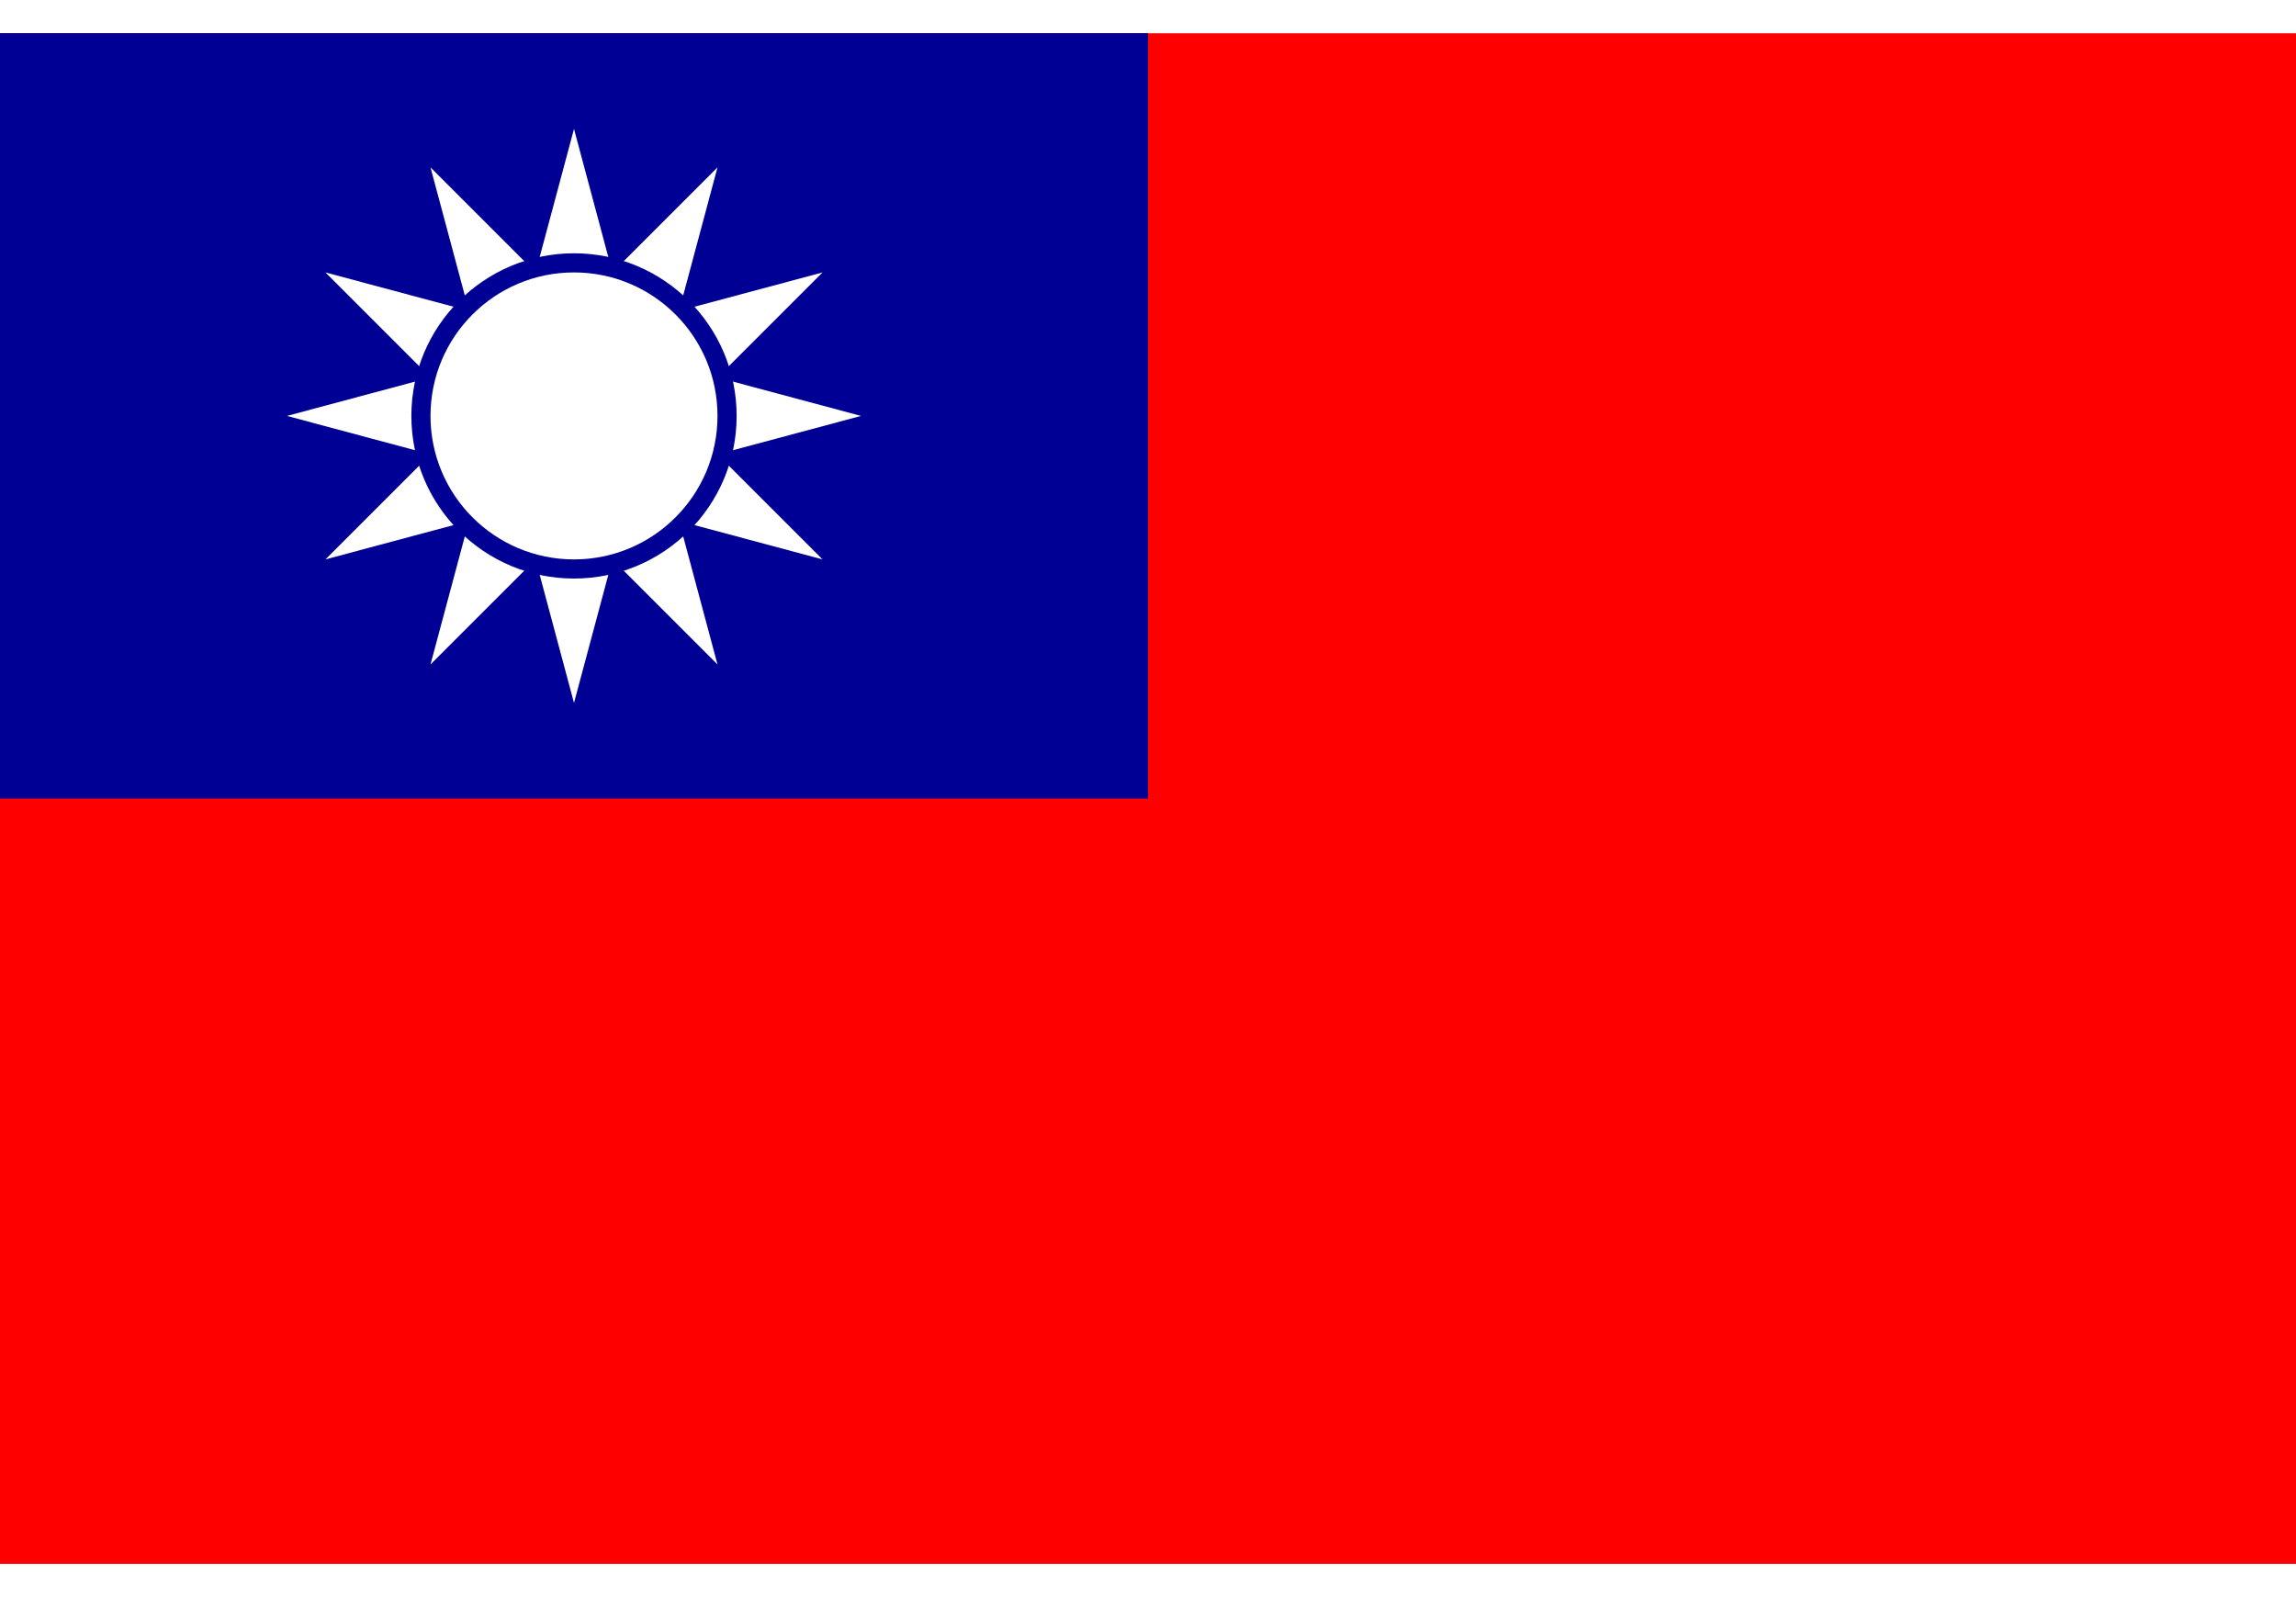<svg xmlns="http://www.w3.org/2000/svg" width="23" height="16" viewBox="0 0 900 600" fill="#fff">
  <path d="M0 0h900v600H0z" fill="#fe0000"/>
  <path d="M0 0h450v300H0z" fill="#000095"/>
  <path d="M225 37.5l-56.25 209.928L322.428 93.75 112.5 150l209.928 56.25L168.75 52.572 225 262.5l56.25-209.928L127.572 206.25 337.5 150 127.572 93.75 281.25 247.428 225 37.5"/>
  <circle cy="150" cx="225" r="60" stroke="#000095" stroke-width="7.5"/>
</svg>